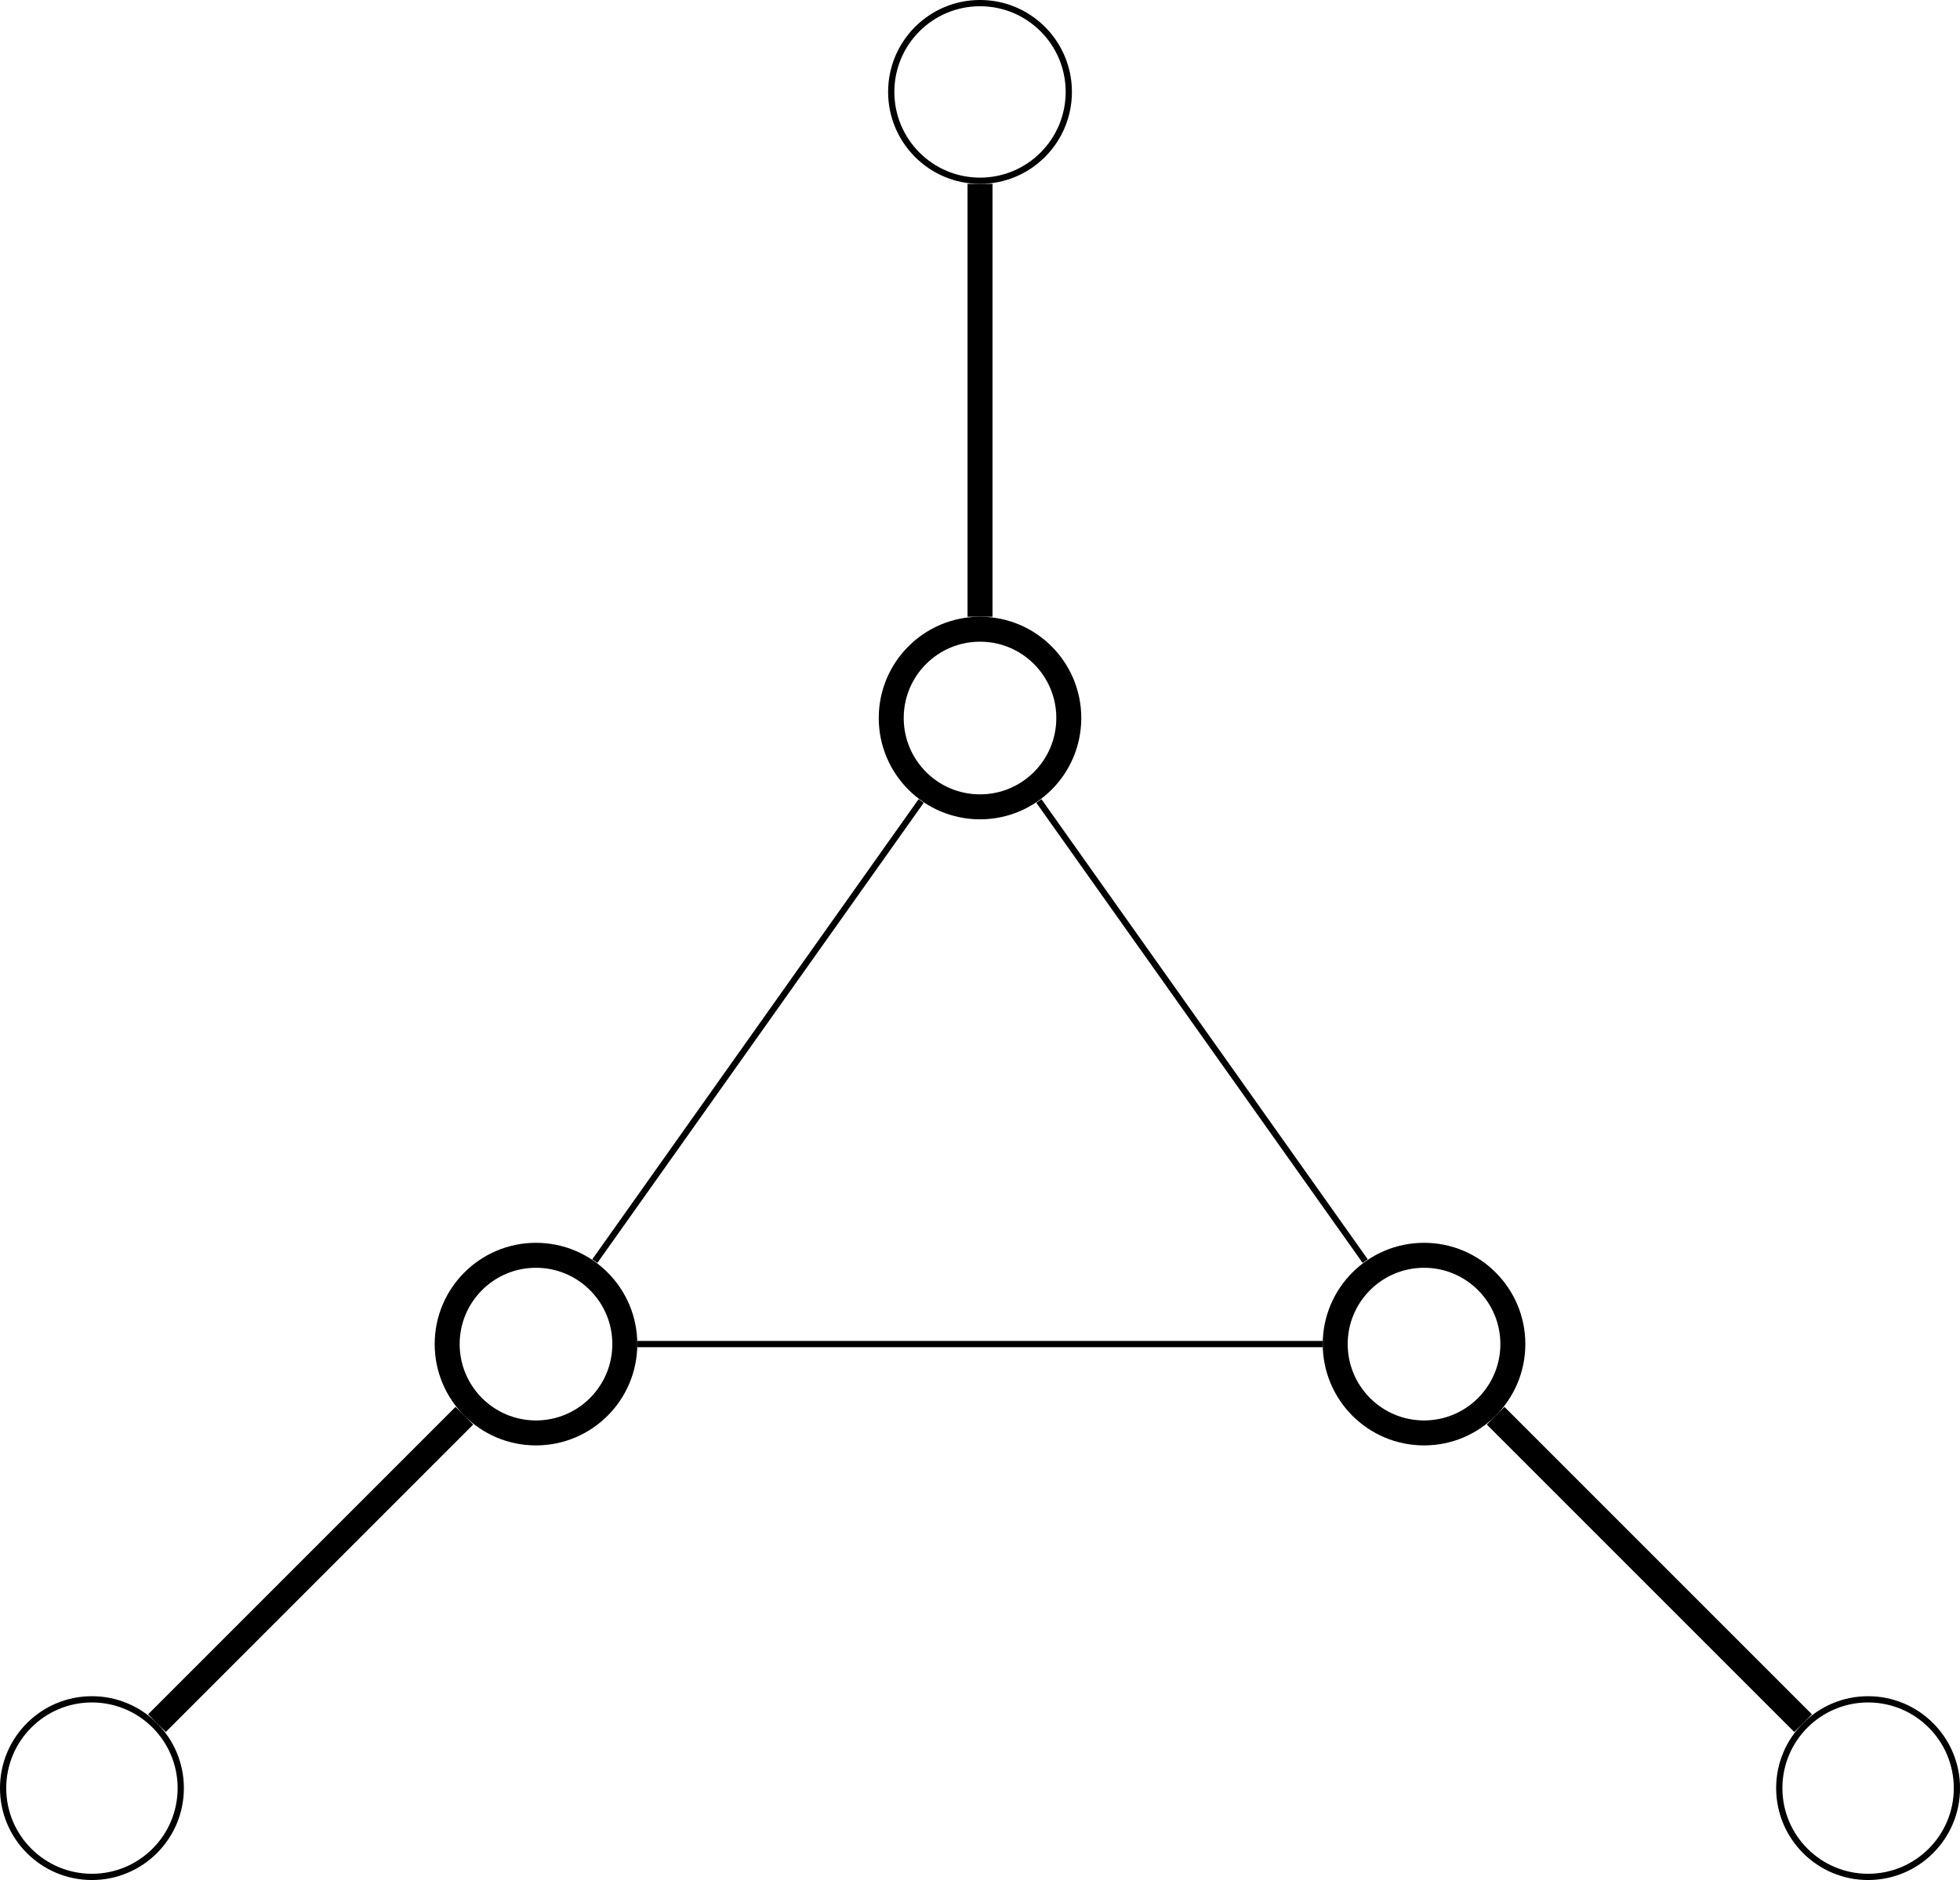 <?xml version="1.0" encoding="UTF-8"?>
<svg xmlns="http://www.w3.org/2000/svg" xmlns:xlink="http://www.w3.org/1999/xlink" width="125.123pt" height="120.021pt" viewBox="0 0 125.123 120.021" version="1.1">
<defs>
<clipPath id="clip1">
  <path d="M 0 102 L 18 102 L 18 120.02 L 0 120.02 Z M 0 102 "/>
</clipPath>
<clipPath id="clip2">
  <path d="M 107 102 L 125.121 102 L 125.121 120.02 L 107 120.02 Z M 107 102 "/>
</clipPath>
<clipPath id="clip3">
  <path d="M 0 67 L 53 67 L 53 120.02 L 0 120.02 Z M 0 67 "/>
</clipPath>
<clipPath id="clip4">
  <path d="M 72 67 L 125.121 67 L 125.121 120.02 L 72 120.02 Z M 72 67 "/>
</clipPath>
</defs>
<g id="surface1">
<g clip-path="url(#clip1)" clip-rule="nonzero">
<path style="fill:none;stroke-width:0.399;stroke-linecap:butt;stroke-linejoin:miter;stroke:rgb(0%,0%,0%);stroke-opacity:1;stroke-miterlimit:10;" d="M 5.67 -28.346 C 5.67 -25.217 3.131 -22.678 -0.002 -22.678 C -3.131 -22.678 -5.67 -25.217 -5.67 -28.346 C -5.67 -31.479 -3.131 -34.014 -0.002 -34.014 C 3.131 -34.014 5.67 -31.479 5.67 -28.346 Z M 5.67 -28.346 " transform="matrix(1,0,0,-1,5.869,85.806)"/>
</g>
<path style="fill:none;stroke-width:1.594;stroke-linecap:butt;stroke-linejoin:miter;stroke:rgb(0%,0%,0%);stroke-opacity:1;stroke-miterlimit:10;" d="M 34.018 0.001 C 34.018 3.13 31.479 5.669 28.346 5.669 C 25.217 5.669 22.678 3.13 22.678 0.001 C 22.678 -3.131 25.217 -5.671 28.346 -5.671 C 31.479 -5.671 34.018 -3.131 34.018 0.001 Z M 34.018 0.001 " transform="matrix(1,0,0,-1,5.869,85.806)"/>
<path style="fill:none;stroke-width:1.594;stroke-linecap:butt;stroke-linejoin:miter;stroke:rgb(0%,0%,0%);stroke-opacity:1;stroke-miterlimit:10;" d="M 90.709 0.001 C 90.709 3.13 88.17 5.669 85.041 5.669 C 81.908 5.669 79.369 3.13 79.369 0.001 C 79.369 -3.131 81.908 -5.671 85.041 -5.671 C 88.17 -5.671 90.709 -3.131 90.709 0.001 Z M 90.709 0.001 " transform="matrix(1,0,0,-1,5.869,85.806)"/>
<g clip-path="url(#clip2)" clip-rule="nonzero">
<path style="fill:none;stroke-width:0.399;stroke-linecap:butt;stroke-linejoin:miter;stroke:rgb(0%,0%,0%);stroke-opacity:1;stroke-miterlimit:10;" d="M 119.057 -28.346 C 119.057 -25.217 116.518 -22.678 113.389 -22.678 C 110.256 -22.678 107.717 -25.217 107.717 -28.346 C 107.717 -31.479 110.256 -34.014 113.389 -34.014 C 116.518 -34.014 119.057 -31.479 119.057 -28.346 Z M 119.057 -28.346 " transform="matrix(1,0,0,-1,5.869,85.806)"/>
</g>
<path style="fill:none;stroke-width:1.594;stroke-linecap:butt;stroke-linejoin:miter;stroke:rgb(0%,0%,0%);stroke-opacity:1;stroke-miterlimit:10;" d="M 62.361 39.97 C 62.361 43.099 59.826 45.638 56.694 45.638 C 53.561 45.638 51.026 43.099 51.026 39.97 C 51.026 36.837 53.561 34.298 56.694 34.298 C 59.826 34.298 62.361 36.837 62.361 39.97 Z M 62.361 39.97 " transform="matrix(1,0,0,-1,5.869,85.806)"/>
<path style="fill:none;stroke-width:0.399;stroke-linecap:butt;stroke-linejoin:miter;stroke:rgb(0%,0%,0%);stroke-opacity:1;stroke-miterlimit:10;" d="M 62.361 79.939 C 62.361 83.068 59.826 85.607 56.694 85.607 C 53.561 85.607 51.026 83.068 51.026 79.939 C 51.026 76.806 53.561 74.267 56.694 74.267 C 59.826 74.267 62.361 76.806 62.361 79.939 Z M 62.361 79.939 " transform="matrix(1,0,0,-1,5.869,85.806)"/>
<g clip-path="url(#clip3)" clip-rule="nonzero">
<path style="fill:none;stroke-width:1.594;stroke-linecap:butt;stroke-linejoin:miter;stroke:rgb(0%,0%,0%);stroke-opacity:1;stroke-miterlimit:10;" d="M 4.151 -24.198 L 23.776 -4.573 " transform="matrix(1,0,0,-1,5.869,85.806)"/>
</g>
<g clip-path="url(#clip4)" clip-rule="nonzero">
<path style="fill:none;stroke-width:1.594;stroke-linecap:butt;stroke-linejoin:miter;stroke:rgb(0%,0%,0%);stroke-opacity:1;stroke-miterlimit:10;" d="M 89.611 -4.573 L 109.236 -24.198 " transform="matrix(1,0,0,-1,5.869,85.806)"/>
</g>
<path style="fill:none;stroke-width:1.594;stroke-linecap:butt;stroke-linejoin:miter;stroke:rgb(0%,0%,0%);stroke-opacity:1;stroke-miterlimit:10;" d="M 56.694 46.435 L 56.694 74.068 " transform="matrix(1,0,0,-1,5.869,85.806)"/>
<path style="fill:none;stroke-width:0.399;stroke-linecap:butt;stroke-linejoin:miter;stroke:rgb(0%,0%,0%);stroke-opacity:1;stroke-miterlimit:10;" d="M 34.815 0.001 L 78.572 0.001 M 81.283 5.298 L 60.451 34.673 M 52.936 34.673 L 32.104 5.298 " transform="matrix(1,0,0,-1,5.869,85.806)"/>
</g>
</svg>
